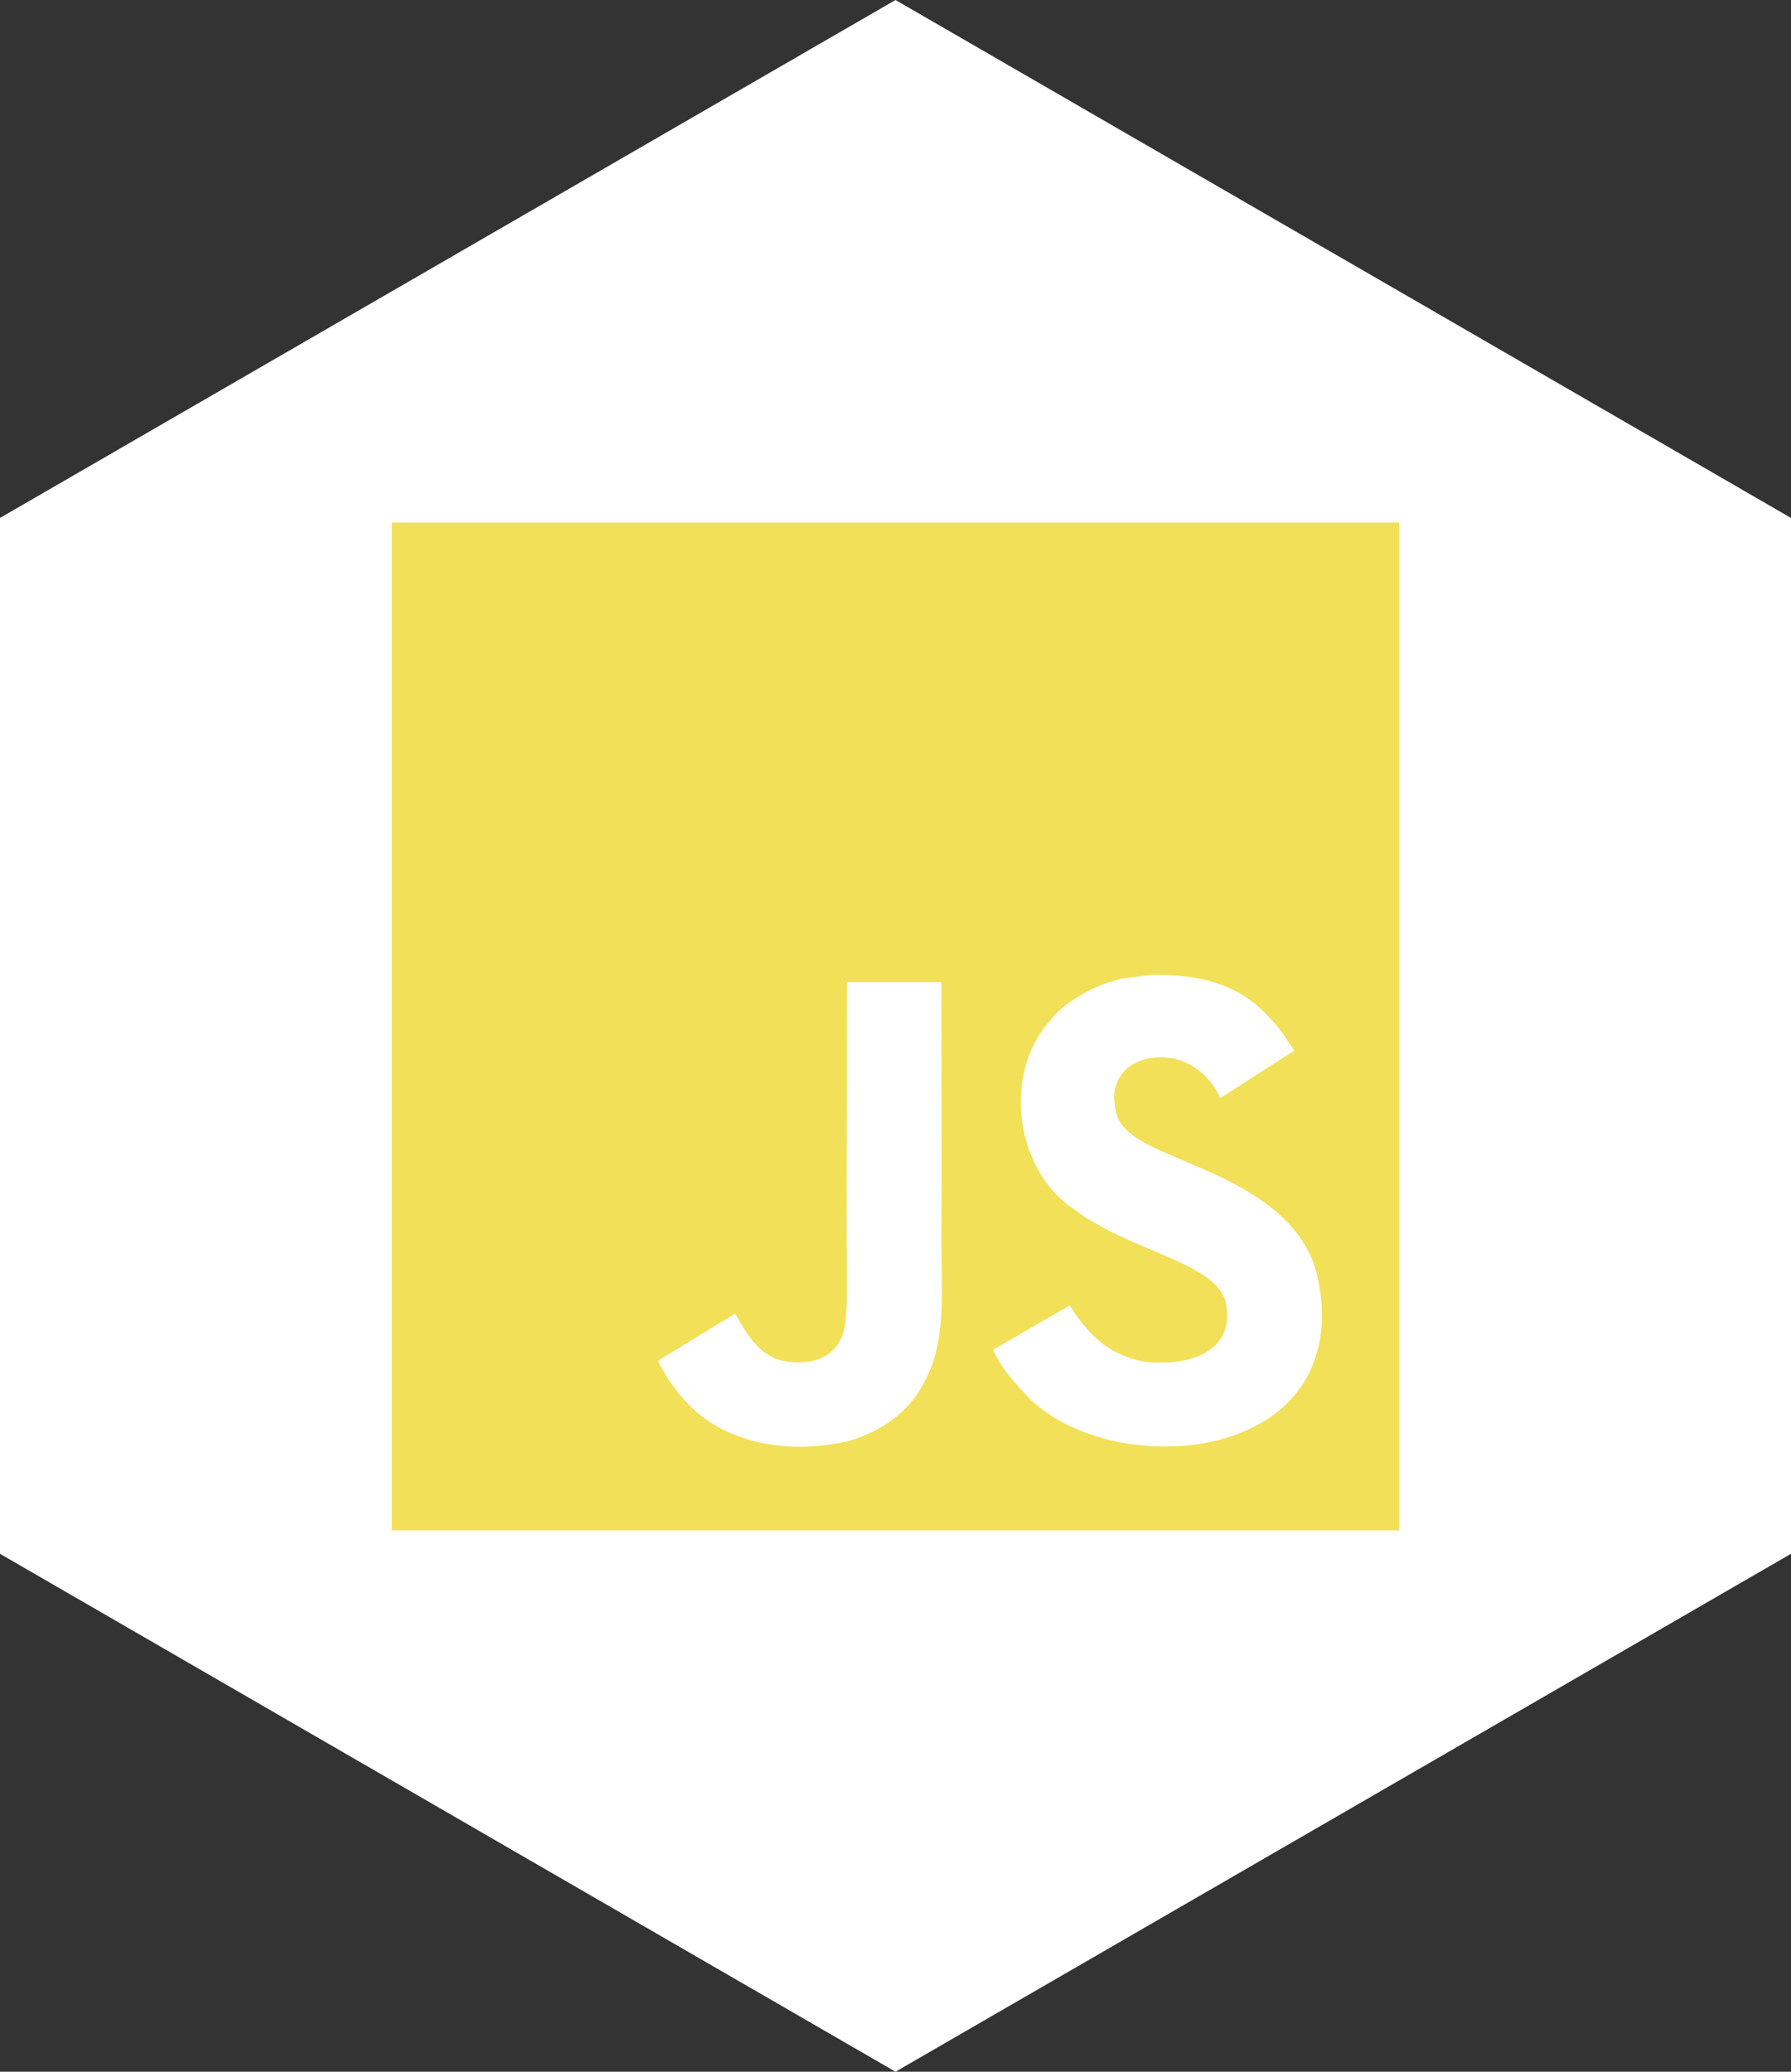 <?xml version="1.0" encoding="UTF-8" standalone="no"?>
<svg width="96px" height="111px" viewBox="0 0 96 111" version="1.1" xmlns="http://www.w3.org/2000/svg" xmlns:xlink="http://www.w3.org/1999/xlink">
    <rect x="0" y="0" width="96" height="111" fill="#333333" stroke="none"/>
    <!-- Generator: Sketch 41.2 (35397) - http://www.bohemiancoding.com/sketch -->
    <title>js</title>
    <desc>Created with Sketch.</desc>
    <defs></defs>
    <g id="Page-1" stroke="none" stroke-width="1" fill="none" fill-rule="evenodd">
        <g id="DesktopHD_Round7_ClientGuides-Copy" transform="translate(-1194, -1169)">
            <g id="clients-copy" transform="translate(390, 1169)">
                <g id="row1">
                    <g id="js" transform="translate(804, 0)">
                        <polygon id="Polygon" fill="#FFFFFF" points="48 0 96 27.75 96 83.25 48 111 -3.46389584e-14 83.25 -6.57252031e-14 27.75"></polygon>
                        <g id="javascript-plain" transform="translate(21, 28)" fill="#F2E059">
                            <path d="M0,0 L0,54 L54,54 L54,0 L0,0 Z M28.563,46.014 C27.766,47.633 26.245,48.697 24.482,49.211 C21.773,49.833 19.182,49.478 17.254,48.321 C15.964,47.53 14.957,46.312 14.273,44.908 L18.385,42.39 C18.421,42.405 18.529,42.6 18.674,42.852 C19.198,43.731 19.65,44.353 20.539,44.79 C21.413,45.088 23.331,45.278 24.071,43.741 C24.523,42.959 24.379,40.446 24.379,37.665 C24.379,33.296 24.399,28.944 24.399,24.624 L29.458,24.624 C29.458,29.376 29.484,33.877 29.458,38.514 C29.468,41.356 29.715,43.89 28.563,46.014 Z M49.547,44.585 C47.789,50.599 37.986,50.794 34.069,46.821 C33.241,45.885 32.722,45.397 32.228,44.317 C34.31,43.12 34.31,43.12 36.336,41.948 C37.436,43.639 38.454,44.569 40.284,44.95 C42.767,45.253 45.265,44.4 44.705,41.762 C44.129,39.608 39.62,39.084 36.552,36.781 C33.437,34.689 32.707,29.605 35.267,26.7 C36.12,25.626 37.575,24.824 39.102,24.439 L40.695,24.233 C43.754,24.171 45.666,24.979 47.069,26.546 C47.46,26.942 47.779,27.368 48.375,28.293 C46.745,29.332 46.751,29.322 44.417,30.833 C43.918,29.759 43.091,29.085 42.216,28.792 C40.859,28.381 39.147,28.828 38.792,30.262 C38.669,30.704 38.695,31.116 38.89,31.846 C39.44,33.1 41.286,33.645 42.941,34.406 C47.707,36.339 49.316,38.411 49.712,40.878 C50.093,43.001 49.62,44.379 49.547,44.585 L49.547,44.585 Z" id="Shape"></path>
                        </g>
                    </g>
                </g>
            </g>
        </g>
    </g>
</svg>